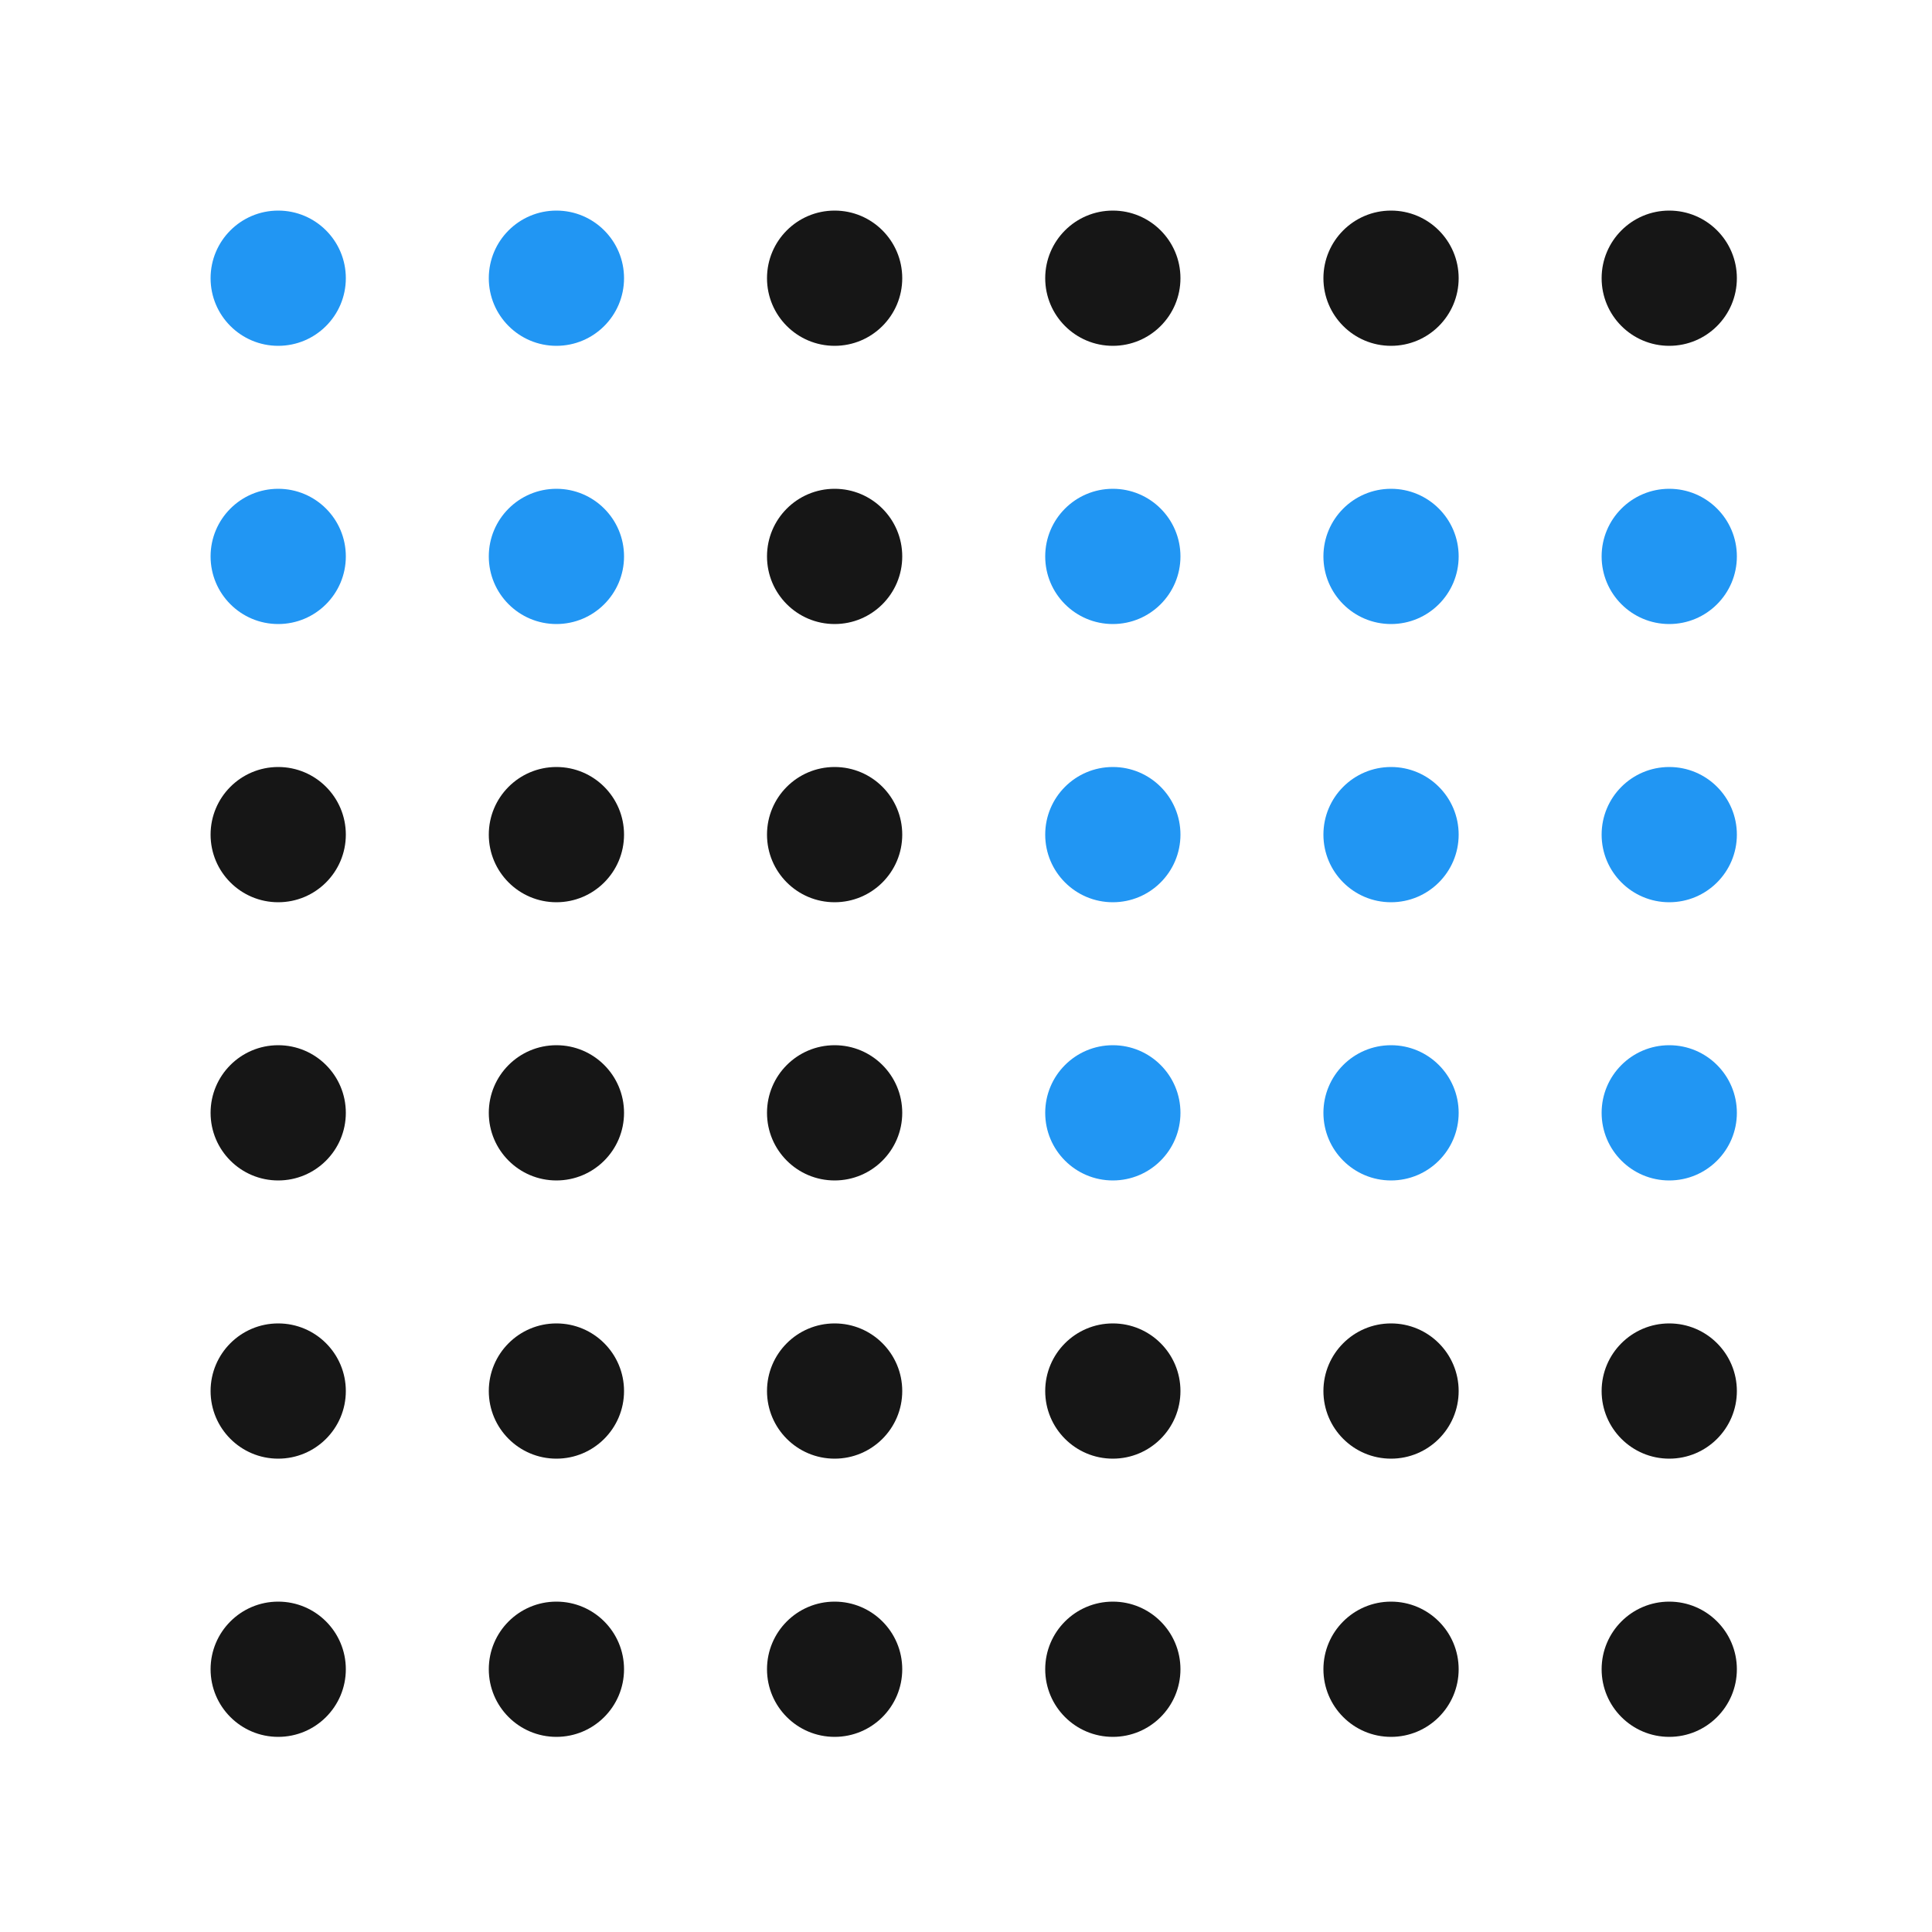 <?xml version="1.0" encoding="utf-8"?>
<!-- Generator: Adobe Illustrator 21.0.0, SVG Export Plug-In . SVG Version: 6.00 Build 0)  -->
<svg version="1.1" id="Layer_1" xmlns="http://www.w3.org/2000/svg" xmlns:xlink="http://www.w3.org/1999/xlink" x="0px" y="0px"
	 viewBox="0 0 1000 1000" style="enable-background:new 0 0 1000 1000;" xml:space="preserve">
<style type="text/css">
	.st0{fill:#2196F3;}
	.st1{fill:#161616;}
</style>
<g>
	<circle class="st0" cx="144" cy="144" r="35"/>
</g>
<g>
	<circle class="st0" cx="288" cy="144" r="35"/>
</g>
<g>
	<circle class="st1" cx="432" cy="144" r="35"/>
</g>
<g>
	<circle class="st1" cx="576" cy="144" r="35"/>
</g>
<g>
	<circle class="st1" cx="720" cy="144" r="35"/>
</g>
<g>
	<circle class="st1" cx="864" cy="144" r="35"/>
</g>
<g>
	<circle class="st0" cx="144" cy="288" r="35"/>
</g>
<g>
	<circle class="st0" cx="288" cy="288" r="35"/>
</g>
<g>
	<circle class="st1" cx="432" cy="288" r="35"/>
</g>
<g>
	<circle class="st0" cx="576" cy="288" r="35"/>
</g>
<g>
	<circle class="st0" cx="720" cy="288" r="35"/>
</g>
<g>
	<circle class="st0" cx="864" cy="288" r="35"/>
</g>
<g>
	<circle class="st1" cx="144" cy="432" r="35"/>
</g>
<g>
	<circle class="st1" cx="288" cy="432" r="35"/>
</g>
<g>
	<circle class="st1" cx="432" cy="432" r="35"/>
</g>
<g>
	<circle class="st0" cx="576" cy="432" r="35"/>
</g>
<g>
	<circle class="st0" cx="720" cy="432" r="35"/>
</g>
<g>
	<circle class="st0" cx="864" cy="432" r="35"/>
</g>
<g>
	<circle class="st1" cx="144" cy="576" r="35"/>
</g>
<g>
	<circle class="st1" cx="288" cy="576" r="35"/>
</g>
<g>
	<circle class="st1" cx="432" cy="576" r="35"/>
</g>
<g>
	<circle class="st0" cx="576" cy="576" r="35"/>
</g>
<g>
	<circle class="st0" cx="720" cy="576" r="35"/>
</g>
<g>
	<circle class="st0" cx="864" cy="576" r="35"/>
</g>
<g>
	<circle class="st1" cx="144" cy="720" r="35"/>
</g>
<g>
	<circle class="st1" cx="288" cy="720" r="35"/>
</g>
<g>
	<circle class="st1" cx="432" cy="720" r="35"/>
</g>
<g>
	<circle class="st1" cx="576" cy="720" r="35"/>
</g>
<g>
	<circle class="st1" cx="720" cy="720" r="35"/>
</g>
<g>
	<circle class="st1" cx="864" cy="720" r="35"/>
</g>
<g>
	<circle class="st1" cx="144" cy="864" r="35"/>
</g>
<g>
	<circle class="st1" cx="288" cy="864" r="35"/>
</g>
<g>
	<circle class="st1" cx="432" cy="864" r="35"/>
</g>
<g>
	<circle class="st1" cx="576" cy="864" r="35"/>
</g>
<g>
	<circle class="st1" cx="720" cy="864" r="35"/>
</g>
<g>
	<circle class="st1" cx="864" cy="864" r="35"/>
</g>
</svg>
